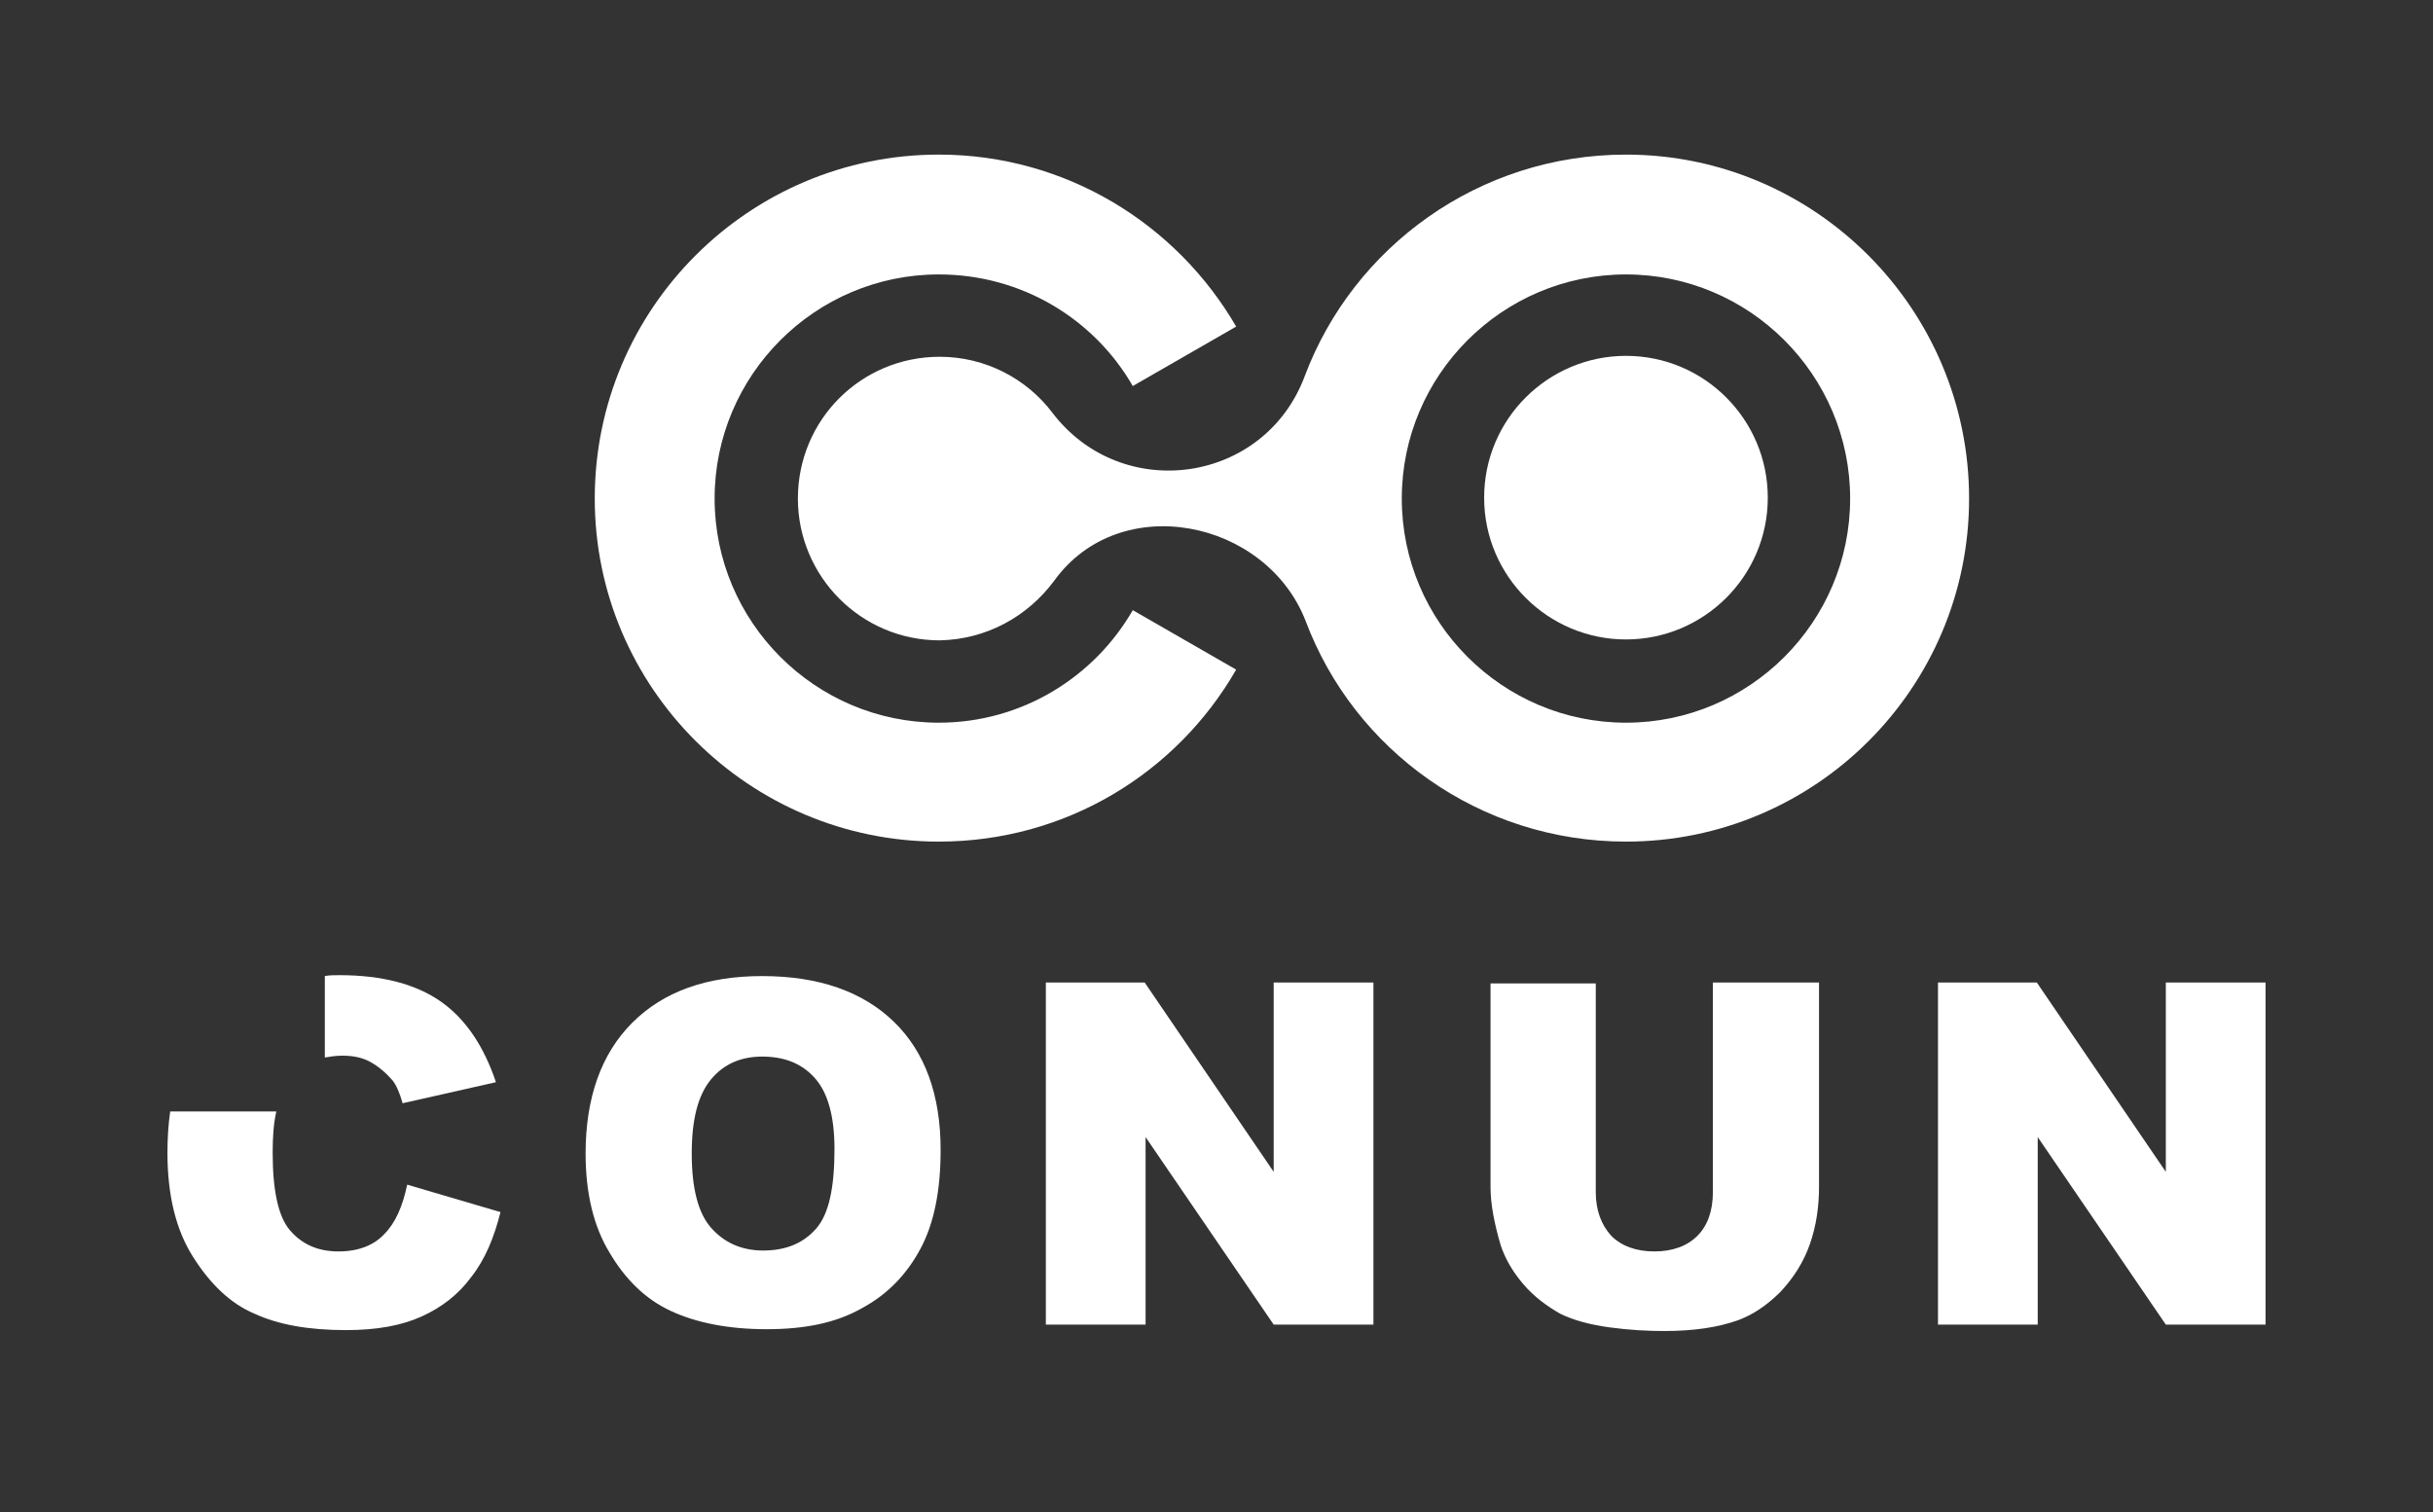 <?xml version="1.0" encoding="utf-8"?>
<!-- Generator: Adobe Illustrator 24.3.0, SVG Export Plug-In . SVG Version: 6.00 Build 0)  -->
<svg version="1.1" id="Layer_1" xmlns="http://www.w3.org/2000/svg" xmlns:xlink="http://www.w3.org/1999/xlink" x="0px" y="0px"
	 viewBox="0 0 265.9 165.3" style="enable-background:new 0 0 265.9 165.3;" xml:space="preserve">
<rect x="0" y="0" width="265.9" height="165.3" fill="#333333" stroke="none"/>
<style type="text/css">
	.st0{fill:#FFFFFF;}
	.st1{fill-rule:evenodd;clip-rule:evenodd;fill:#FFFFFF;}
</style>
<g>
	<path class="st0" d="M64,126.1c0-6.1,1.7-10.9,5.1-14.3c3.4-3.4,8.1-5.1,14.2-5.1c6.2,0,11,1.7,14.4,5c3.4,3.3,5.1,8,5.1,14
		c0,4.4-0.7,8-2.2,10.8c-1.5,2.8-3.6,5-6.4,6.5c-2.8,1.6-6.2,2.3-10.4,2.3c-4.2,0-7.7-0.7-10.5-2c-2.8-1.3-5-3.5-6.7-6.4
		C64.9,134.1,64,130.5,64,126.1z M75.6,126.1c0,3.8,0.7,6.5,2.1,8.1c1.4,1.6,3.3,2.5,5.7,2.5c2.5,0,4.4-0.8,5.8-2.4
		c1.4-1.6,2-4.5,2-8.7c0-3.5-0.7-6.1-2.1-7.7c-1.4-1.6-3.3-2.4-5.8-2.4c-2.3,0-4.2,0.8-5.6,2.5S75.6,122.3,75.6,126.1z"/>
	<path class="st0" d="M114.3,107.4h10.8l14.1,20.7v-20.7h10.9v37.4h-10.9l-14-20.5v20.5h-10.9V107.4z"/>
	<path class="st0" d="M187.3,107.4h11.5v22.3c0,2.2-0.3,4.3-1,6.3c-0.7,2-1.8,3.7-3.2,5.2c-1.5,1.5-3,2.5-4.6,3.1
		c-2.2,0.8-4.9,1.2-8.1,1.2c-1.8,0-3.8-0.1-6-0.4c-2.2-0.3-4-0.8-5.4-1.5c-1.4-0.8-2.8-1.8-4-3.2c-1.2-1.4-2-2.8-2.5-4.3
		c-0.7-2.4-1.1-4.5-1.1-6.3v-22.3h11.5v22.8c0,2,0.6,3.6,1.7,4.8c1.1,1.1,2.7,1.7,4.7,1.7c2,0,3.6-0.6,4.7-1.7
		c1.1-1.1,1.7-2.7,1.7-4.8V107.4z"/>
	<path class="st0" d="M211.8,107.4h10.8l14.1,20.7v-20.7h10.9v37.4h-10.9l-14-20.5v20.5h-10.9V107.4z"/>
	<g>
		<path class="st0" d="M35.5,115.6c0.6-0.1,1.2-0.2,1.9-0.2c1.2,0,2.2,0.2,3.1,0.7c0.9,0.5,1.7,1.2,2.4,2c0.4,0.5,0.8,1.4,1.1,2.5
			l10.2-2.3c-1.3-3.9-3.3-6.9-6-8.8c-2.7-1.9-6.4-2.9-11.1-2.9c-0.6,0-1.1,0-1.6,0.1V115.6z"/>
		<path class="st0" d="M44.5,129.5c-0.5,2.4-1.3,4.2-2.5,5.4c-1.1,1.2-2.8,1.9-5,1.9c-2.3,0-4-0.8-5.3-2.3c-1.3-1.5-1.9-4.4-1.9-8.5
			c0-1.7,0.1-3.2,0.4-4.5H18.6c-0.2,1.4-0.3,2.9-0.3,4.5c0,4.6,0.9,8.4,2.8,11.4c1.9,3,4.1,5.1,6.7,6.2c2.6,1.2,5.9,1.8,10,1.8
			c3.4,0,6.1-0.5,8.3-1.5c2.2-1,4-2.4,5.4-4.3c1.5-1.9,2.5-4.3,3.2-7.1L44.5,129.5z"/>
	</g>
	<path class="st1" d="M177.7,69.9c8.5,0,15.5-6.9,15.5-15.5c0-8.5-6.9-15.5-15.5-15.5c-8.5,0-15.5,6.9-15.5,15.5
		C162.2,63,169.2,69.9,177.7,69.9L177.7,69.9z"/>
	<path class="st1" d="M102.6,79c-13.5,0-24.5-11-24.5-24.5c0-13.5,11-24.5,24.5-24.5c9.1,0,17,4.9,21.2,12.2l11.3-6.5
		c-6.5-11.2-18.6-18.8-32.5-18.8C81.9,16.9,65,33.7,65,54.5C65,75.2,81.9,92,102.6,92c13.9,0,26-7.5,32.5-18.8l-11.3-6.5
		C119.6,74,111.7,79,102.6,79L102.6,79z"/>
	<path class="st1" d="M115.2,63.5c7.2-10,23.2-6.7,27.5,4.4C148,82,161.7,92,177.7,92c20.7,0,37.5-16.8,37.5-37.5
		c0-20.7-16.8-37.6-37.5-37.6c-16.1,0-29.8,10.1-35.1,24.2c-4.4,11.8-20,14-27.6,4c-2.8-3.7-7.3-6.1-12.3-6.1
		c-8.6,0-15.5,6.9-15.5,15.5c0,8.5,6.9,15.5,15.5,15.5C107.8,69.9,112.3,67.4,115.2,63.5L115.2,63.5z M177.7,79
		c-13.5,0-24.5-11-24.5-24.5c0-13.5,11-24.5,24.5-24.5c13.5,0,24.5,11,24.5,24.5C202.2,68,191.2,79,177.7,79L177.7,79z"/>
</g>
</svg>
